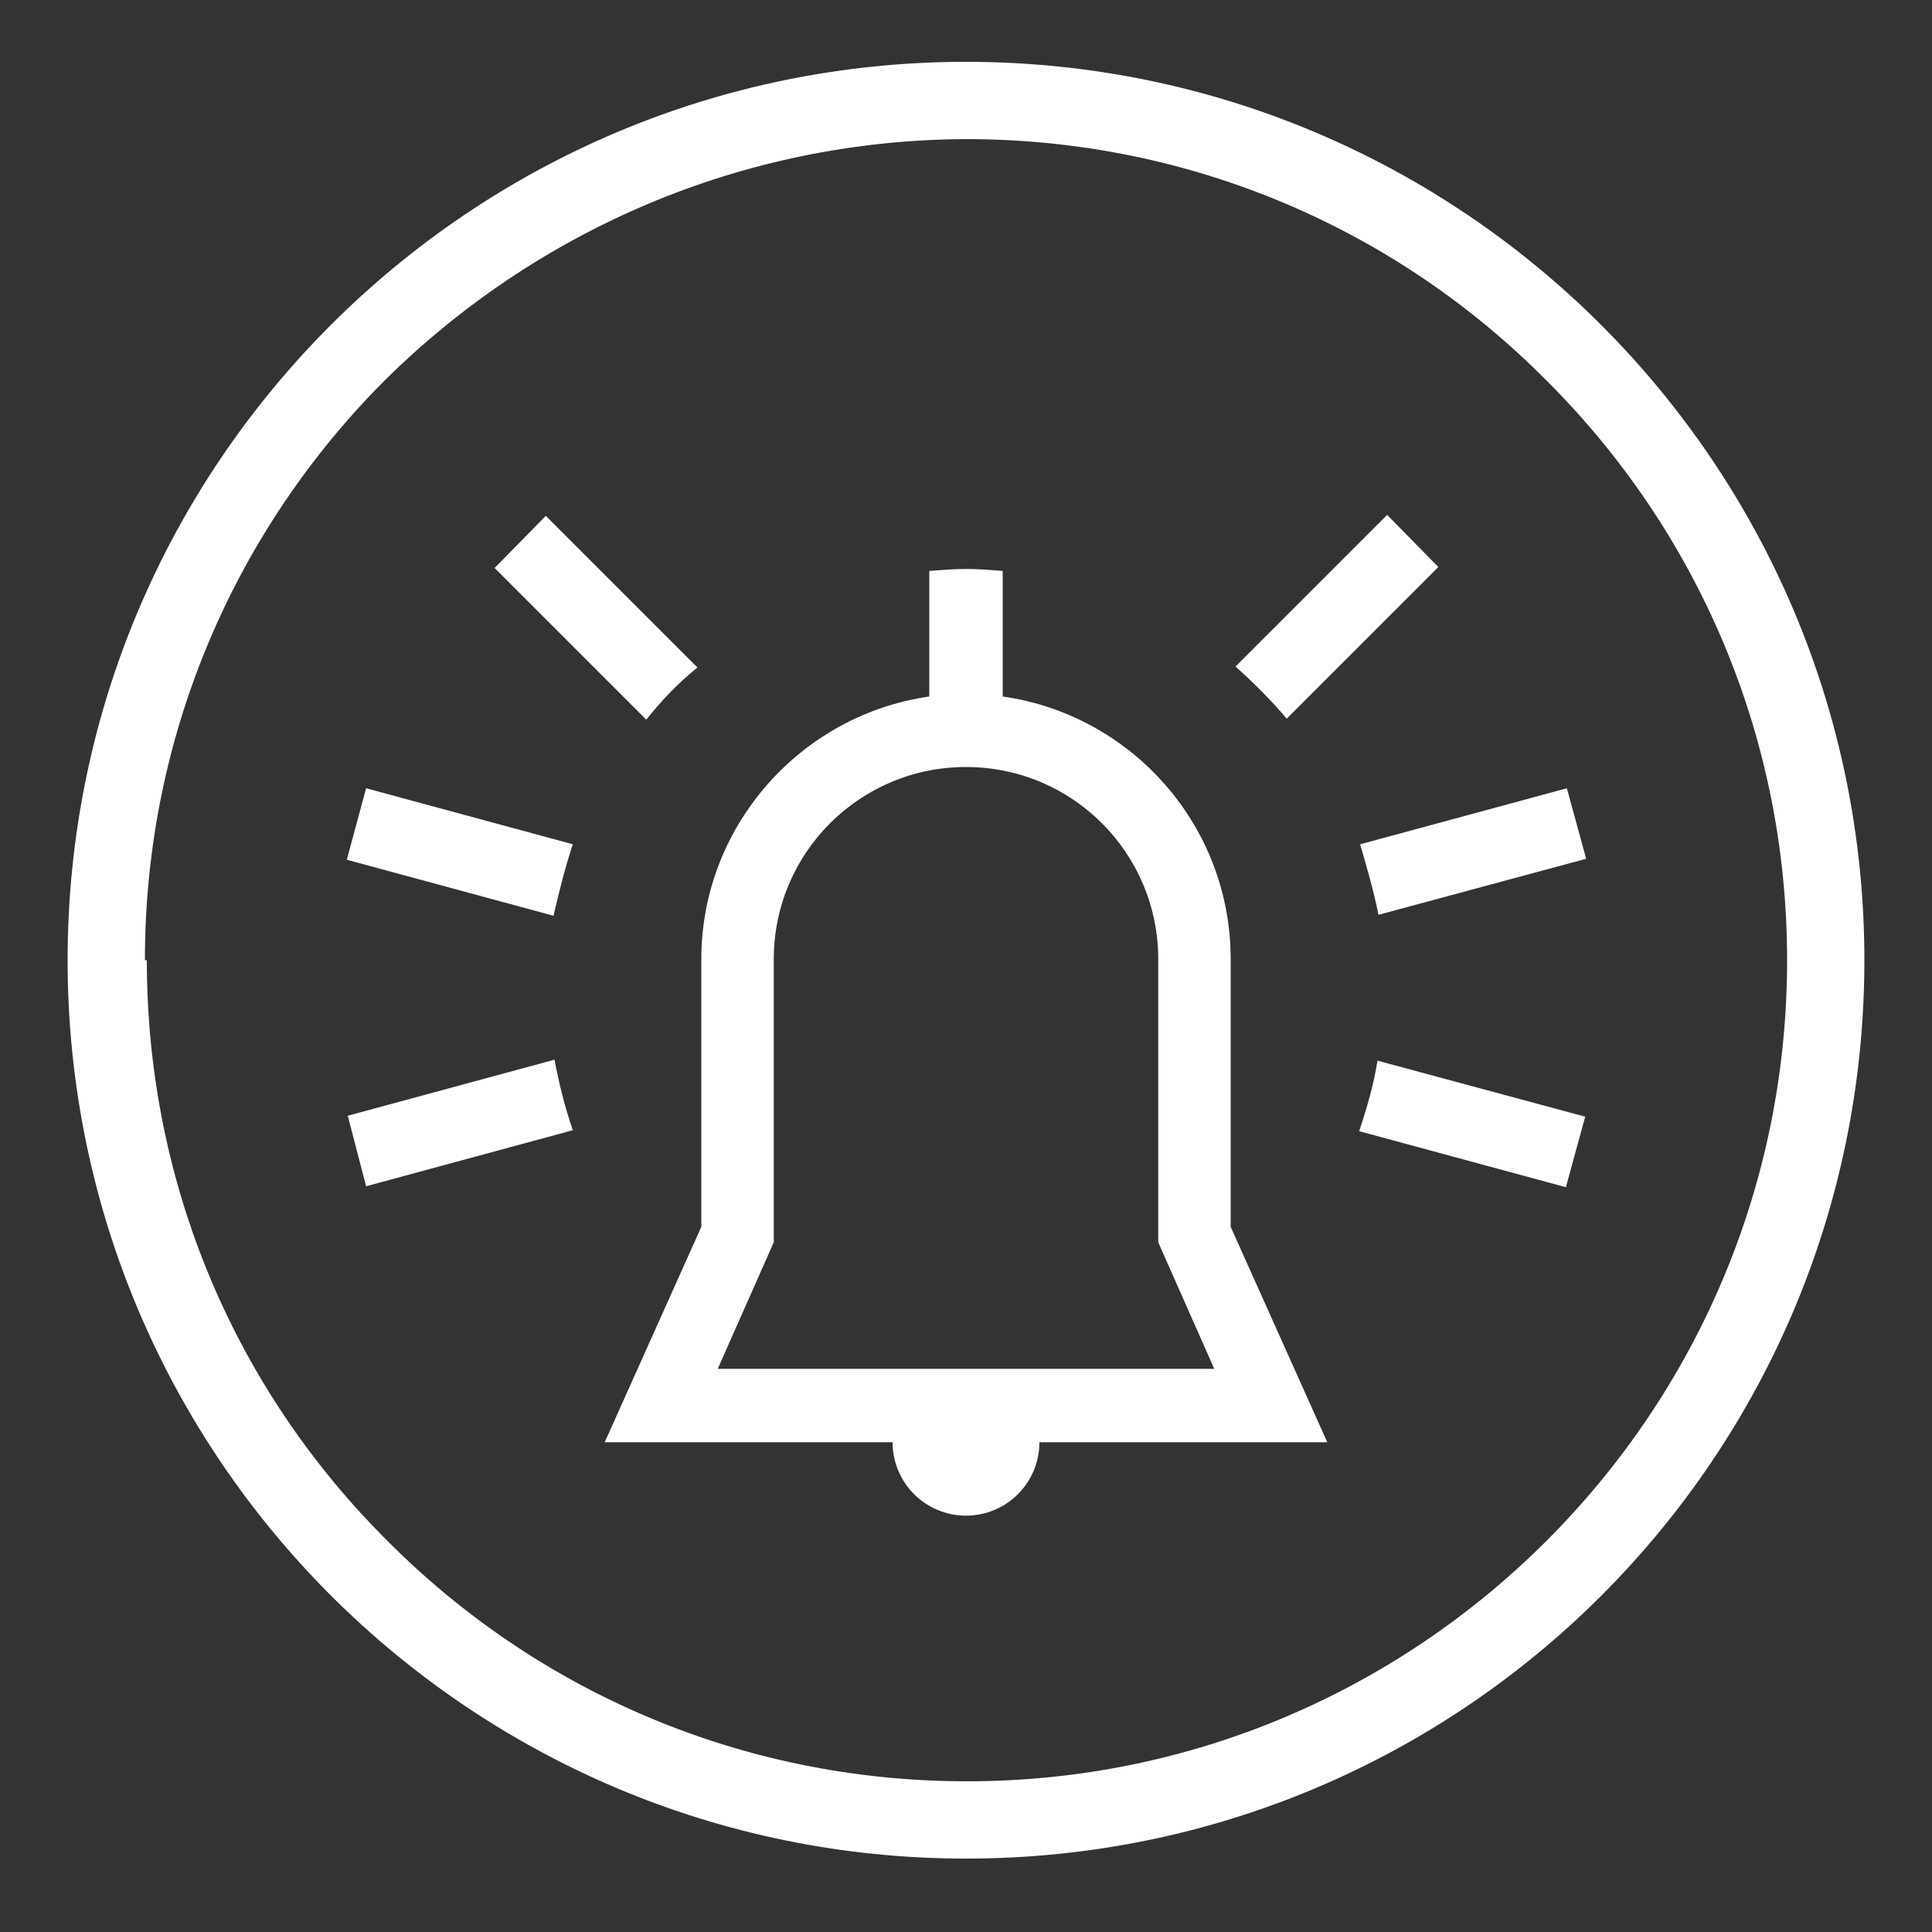<?xml version="1.0" encoding="utf-8"?>
<!-- Generator: Adobe Illustrator 19.2.1, SVG Export Plug-In . SVG Version: 6.00 Build 0)  -->
<svg version="1.1" id="Layer_1" xmlns="http://www.w3.org/2000/svg" xmlns:xlink="http://www.w3.org/1999/xlink" x="0px" y="0px"
	 viewBox="0 0 200 200" style="enable-background:new 0 0 200 200;" xml:space="preserve">
<rect x="0" y="0" width="200" height="200" fill="#333333" stroke="none"/>
<style type="text/css">
	.st0{fill:#FFFFFF;}
</style>
<path class="st0" d="M11,99.4H7c0,51.4,41.7,93,93,93c51.4,0,93-41.6,93-93s-41.7-93-93-93C48.7,6.4,7,48,7,99.4H11h4
	c0-23.5,9.5-44.7,24.9-60.1C55.4,24,76.6,14.5,100,14.4c23.5,0,44.7,9.5,60,24.9c15.5,15.4,25,36.6,25,60.1s-9.5,44.7-24.9,60.1
	s-36.6,24.9-60,24.9c-23.5,0-44.7-9.5-60-24.9c-15.5-15.4-24.9-36.6-24.9-60.1H11L11,99.4z"/>
<path class="st0" d="M59.3,87.4l-21.4-5.8l-2,7.4l21.4,5.8C57.9,92.2,58.5,89.8,59.3,87.4L59.3,87.4z"/>
<path class="st0" d="M72.2,69.1L56.5,53.4l-5.3,5.4l15.7,15.7C68.5,72.5,70.2,70.7,72.2,69.1L72.2,69.1z"/>
<path class="st0" d="M142.7,94.7l21.5-5.8l-2-7.3l-21.4,5.8C141.5,89.8,142.2,92.2,142.7,94.7L142.7,94.7z"/>
<path class="st0" d="M133.2,74.4l15.7-15.7l-5.3-5.4L127.9,69C129.8,70.7,131.6,72.5,133.2,74.4L133.2,74.4z"/>
<path class="st0" d="M57.4,109.7L36,115.5l1.9,7.3l21.4-5.8C58.5,114.7,57.9,112.3,57.4,109.7L57.4,109.7z"/>
<path class="st0" d="M140.7,117.1l21.4,5.8l2-7.3l-21.5-5.8C142.2,112.3,141.5,114.7,140.7,117.1L140.7,117.1z"/>
<path class="st0" d="M137.4,149.3l-10-22.3V99.3c0-13.9-10.3-25.3-23.6-27.2v-13c-1.3-0.1-2.5-0.2-3.8-0.2s-2.5,0.1-3.8,0.2v13
	C82.9,74,72.6,85.5,72.6,99.3V127l-10,22.3h29.8c0,4.2,3.4,7.6,7.6,7.6s7.6-3.4,7.6-7.6H137.4L137.4,149.3z M80.1,128.6V99.3
	c0-11,8.9-19.9,19.9-19.9s19.9,8.9,19.9,19.9v29.3l5.8,13.1H74.3L80.1,128.6L80.1,128.6z"/>
</svg>
